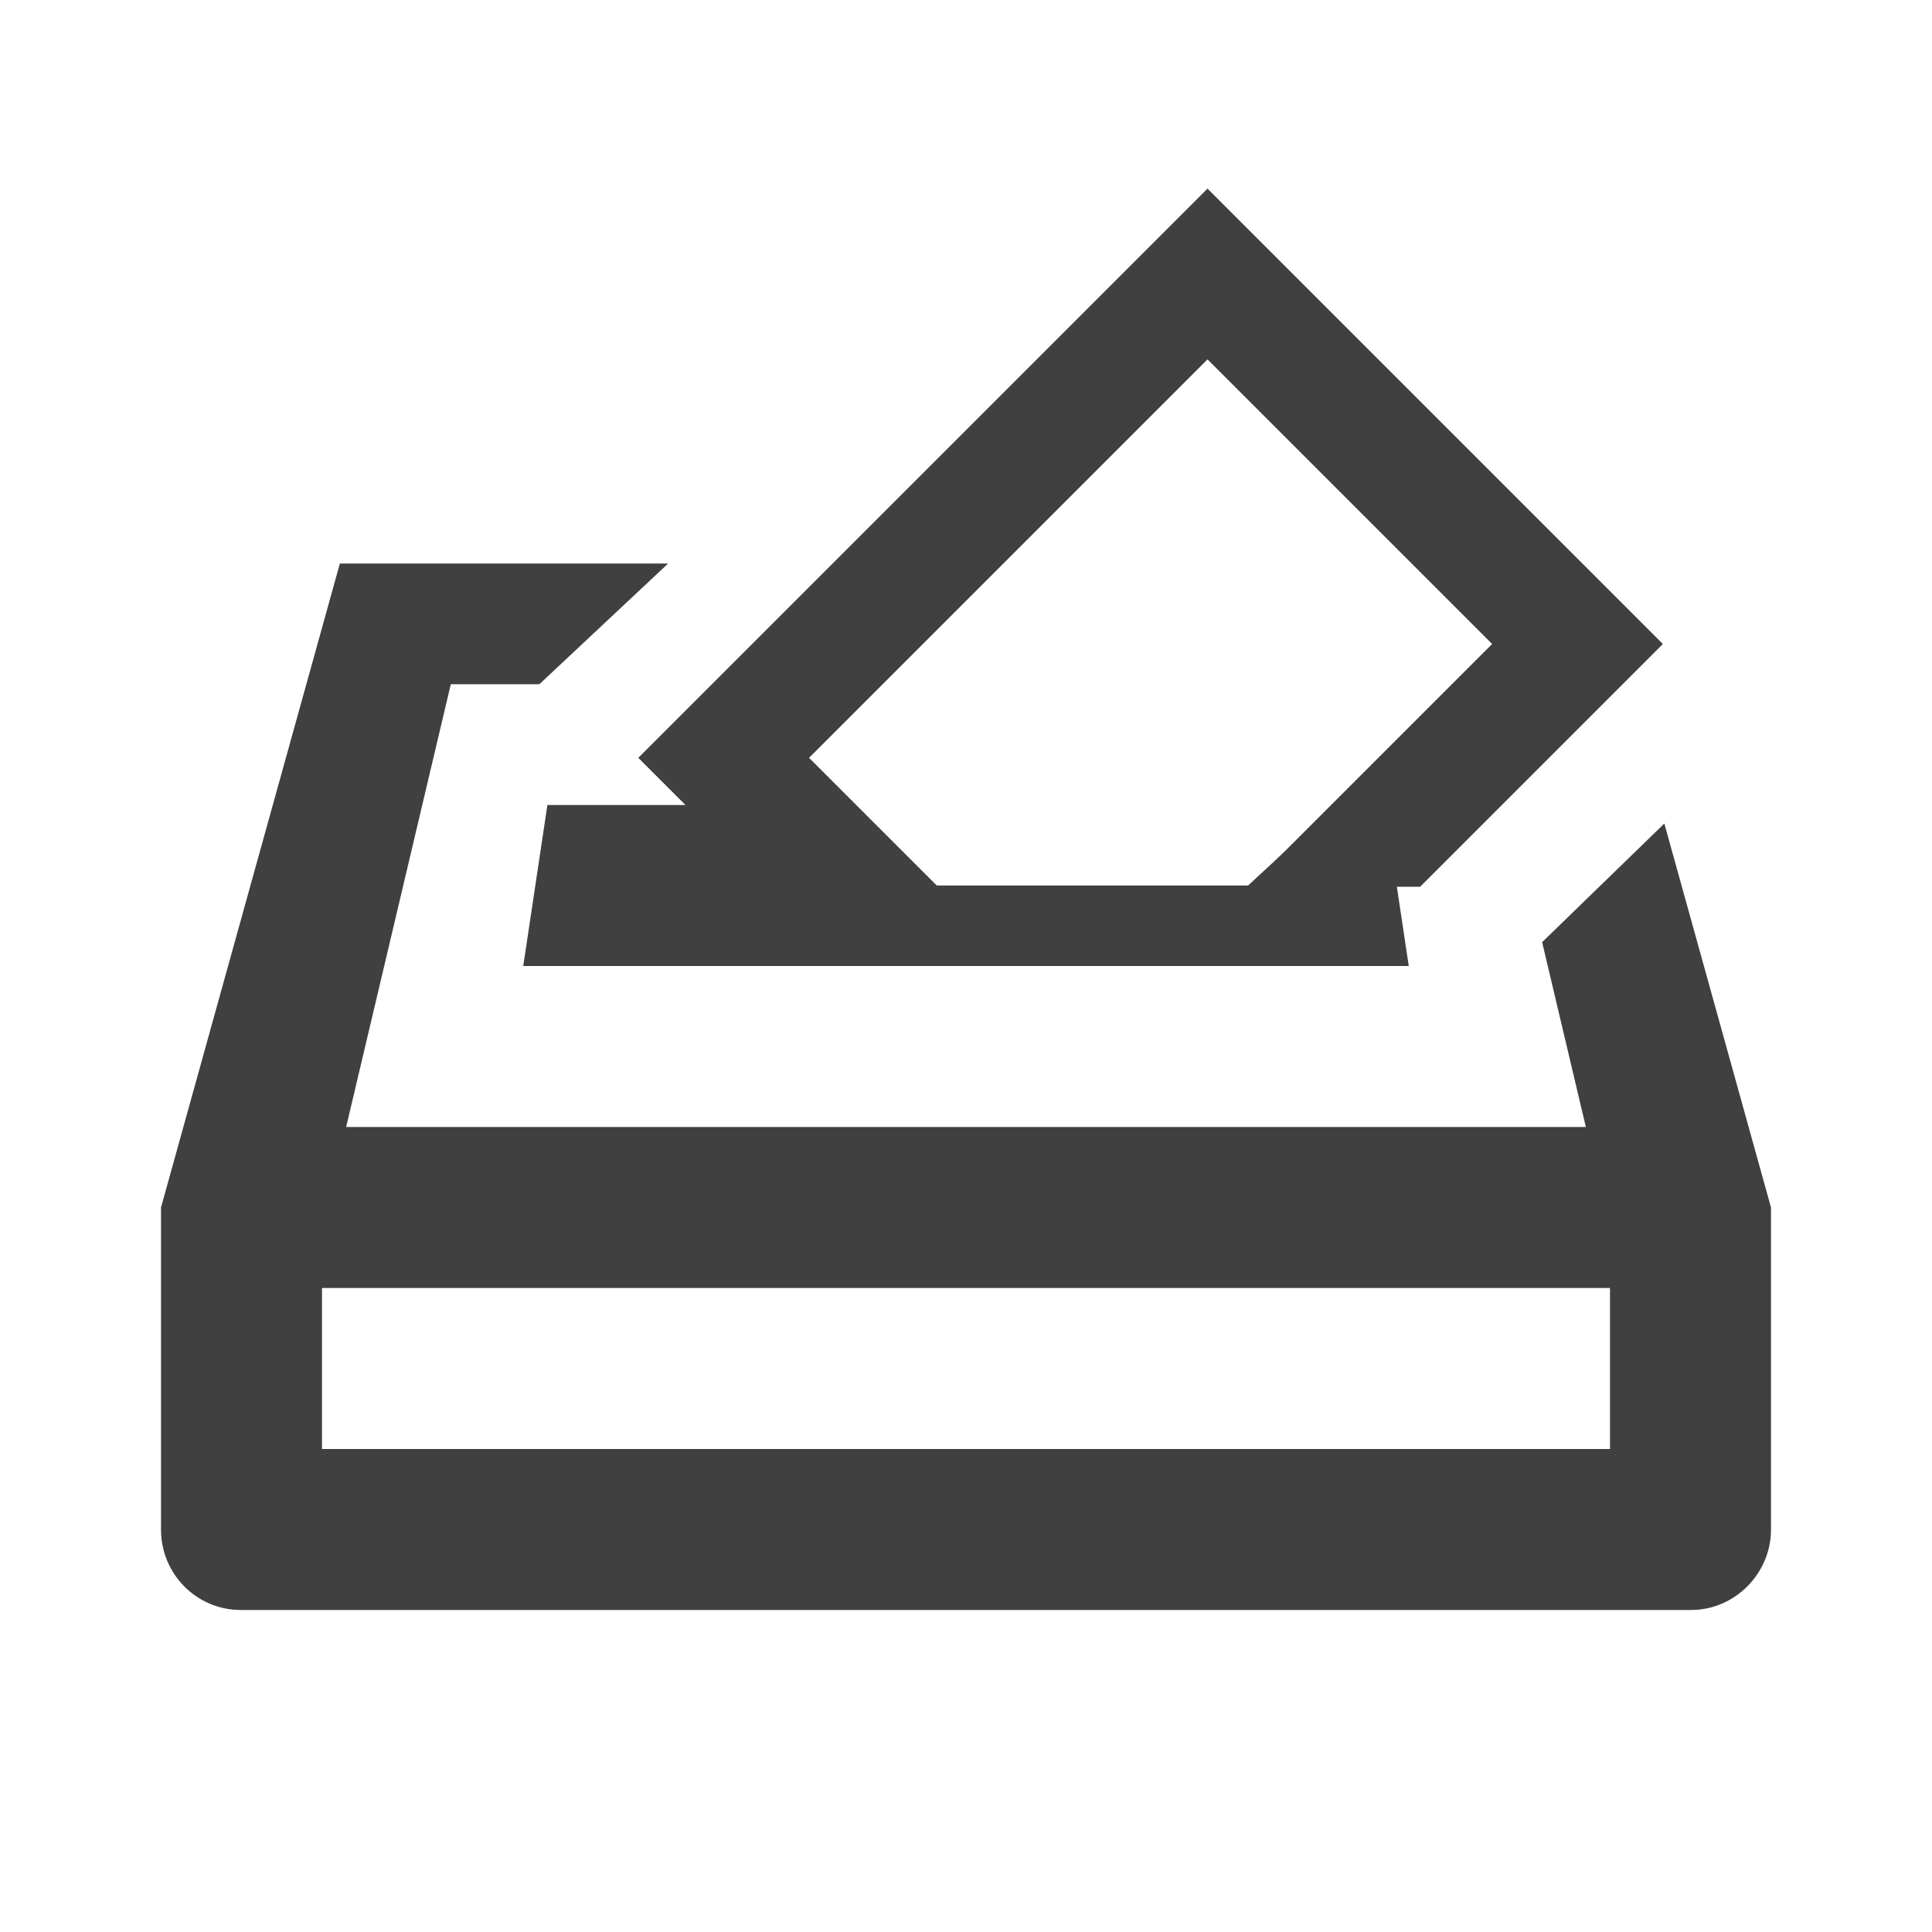 <?xml version="1.0" encoding="UTF-8"?>
<svg width="24px" height="24px" viewBox="0 0 24 24" version="1.1" xmlns="http://www.w3.org/2000/svg" xmlns:xlink="http://www.w3.org/1999/xlink">
    <!-- Generator: sketchtool 52.5 (67469) - http://www.bohemiancoding.com/sketch -->
    <title>Icon/Suggestion</title>
    <desc>Created with sketchtool.</desc>
    <g id="Icons" stroke="none" stroke-width="1" fill="none" fill-rule="evenodd">
        <g id="Icon/Suggestion" fill="#404040">
            <path d="M17.2,10 L17.5,12 L6.5,12 L6.8,10 L10.54,10 L11.511,11 L15.504,11 L16.586,10 L17.2,10 Z M2,15 L22,15 L22,19 C22,19.552 21.545,20 21.008,20 L2.992,20 C2.444,20 2,19.556 2,19 L2,15 Z M4,16 L4,18 L20,18 L20,16 L4,16 Z M20.675,10.23 L22,15 L2,15 L4.222,7 L8.3,7 L6.7,8.5 L5.6,8.5 L4.3,14 L19.7,14 L19.157,11.704 L20.675,10.23 Z" id="Icon-13pt/Investor/G"></path>
            <path d="M10.293,3.707 L18.293,3.707 L18.293,7.972 L16.786,9.479 L14.084,12.181 L12.558,13.707 L10.293,13.707 L10.293,3.707 Z M11.793,5.207 L11.793,12.207 L14.057,12.207 L16.793,9.463 L16.793,5.207 L11.793,5.207 Z" id="Combined-Shape" transform="translate(14.293, 8.707) rotate(45) translate(-14.293, -8.707) "></path>
        </g>
    </g>
</svg>